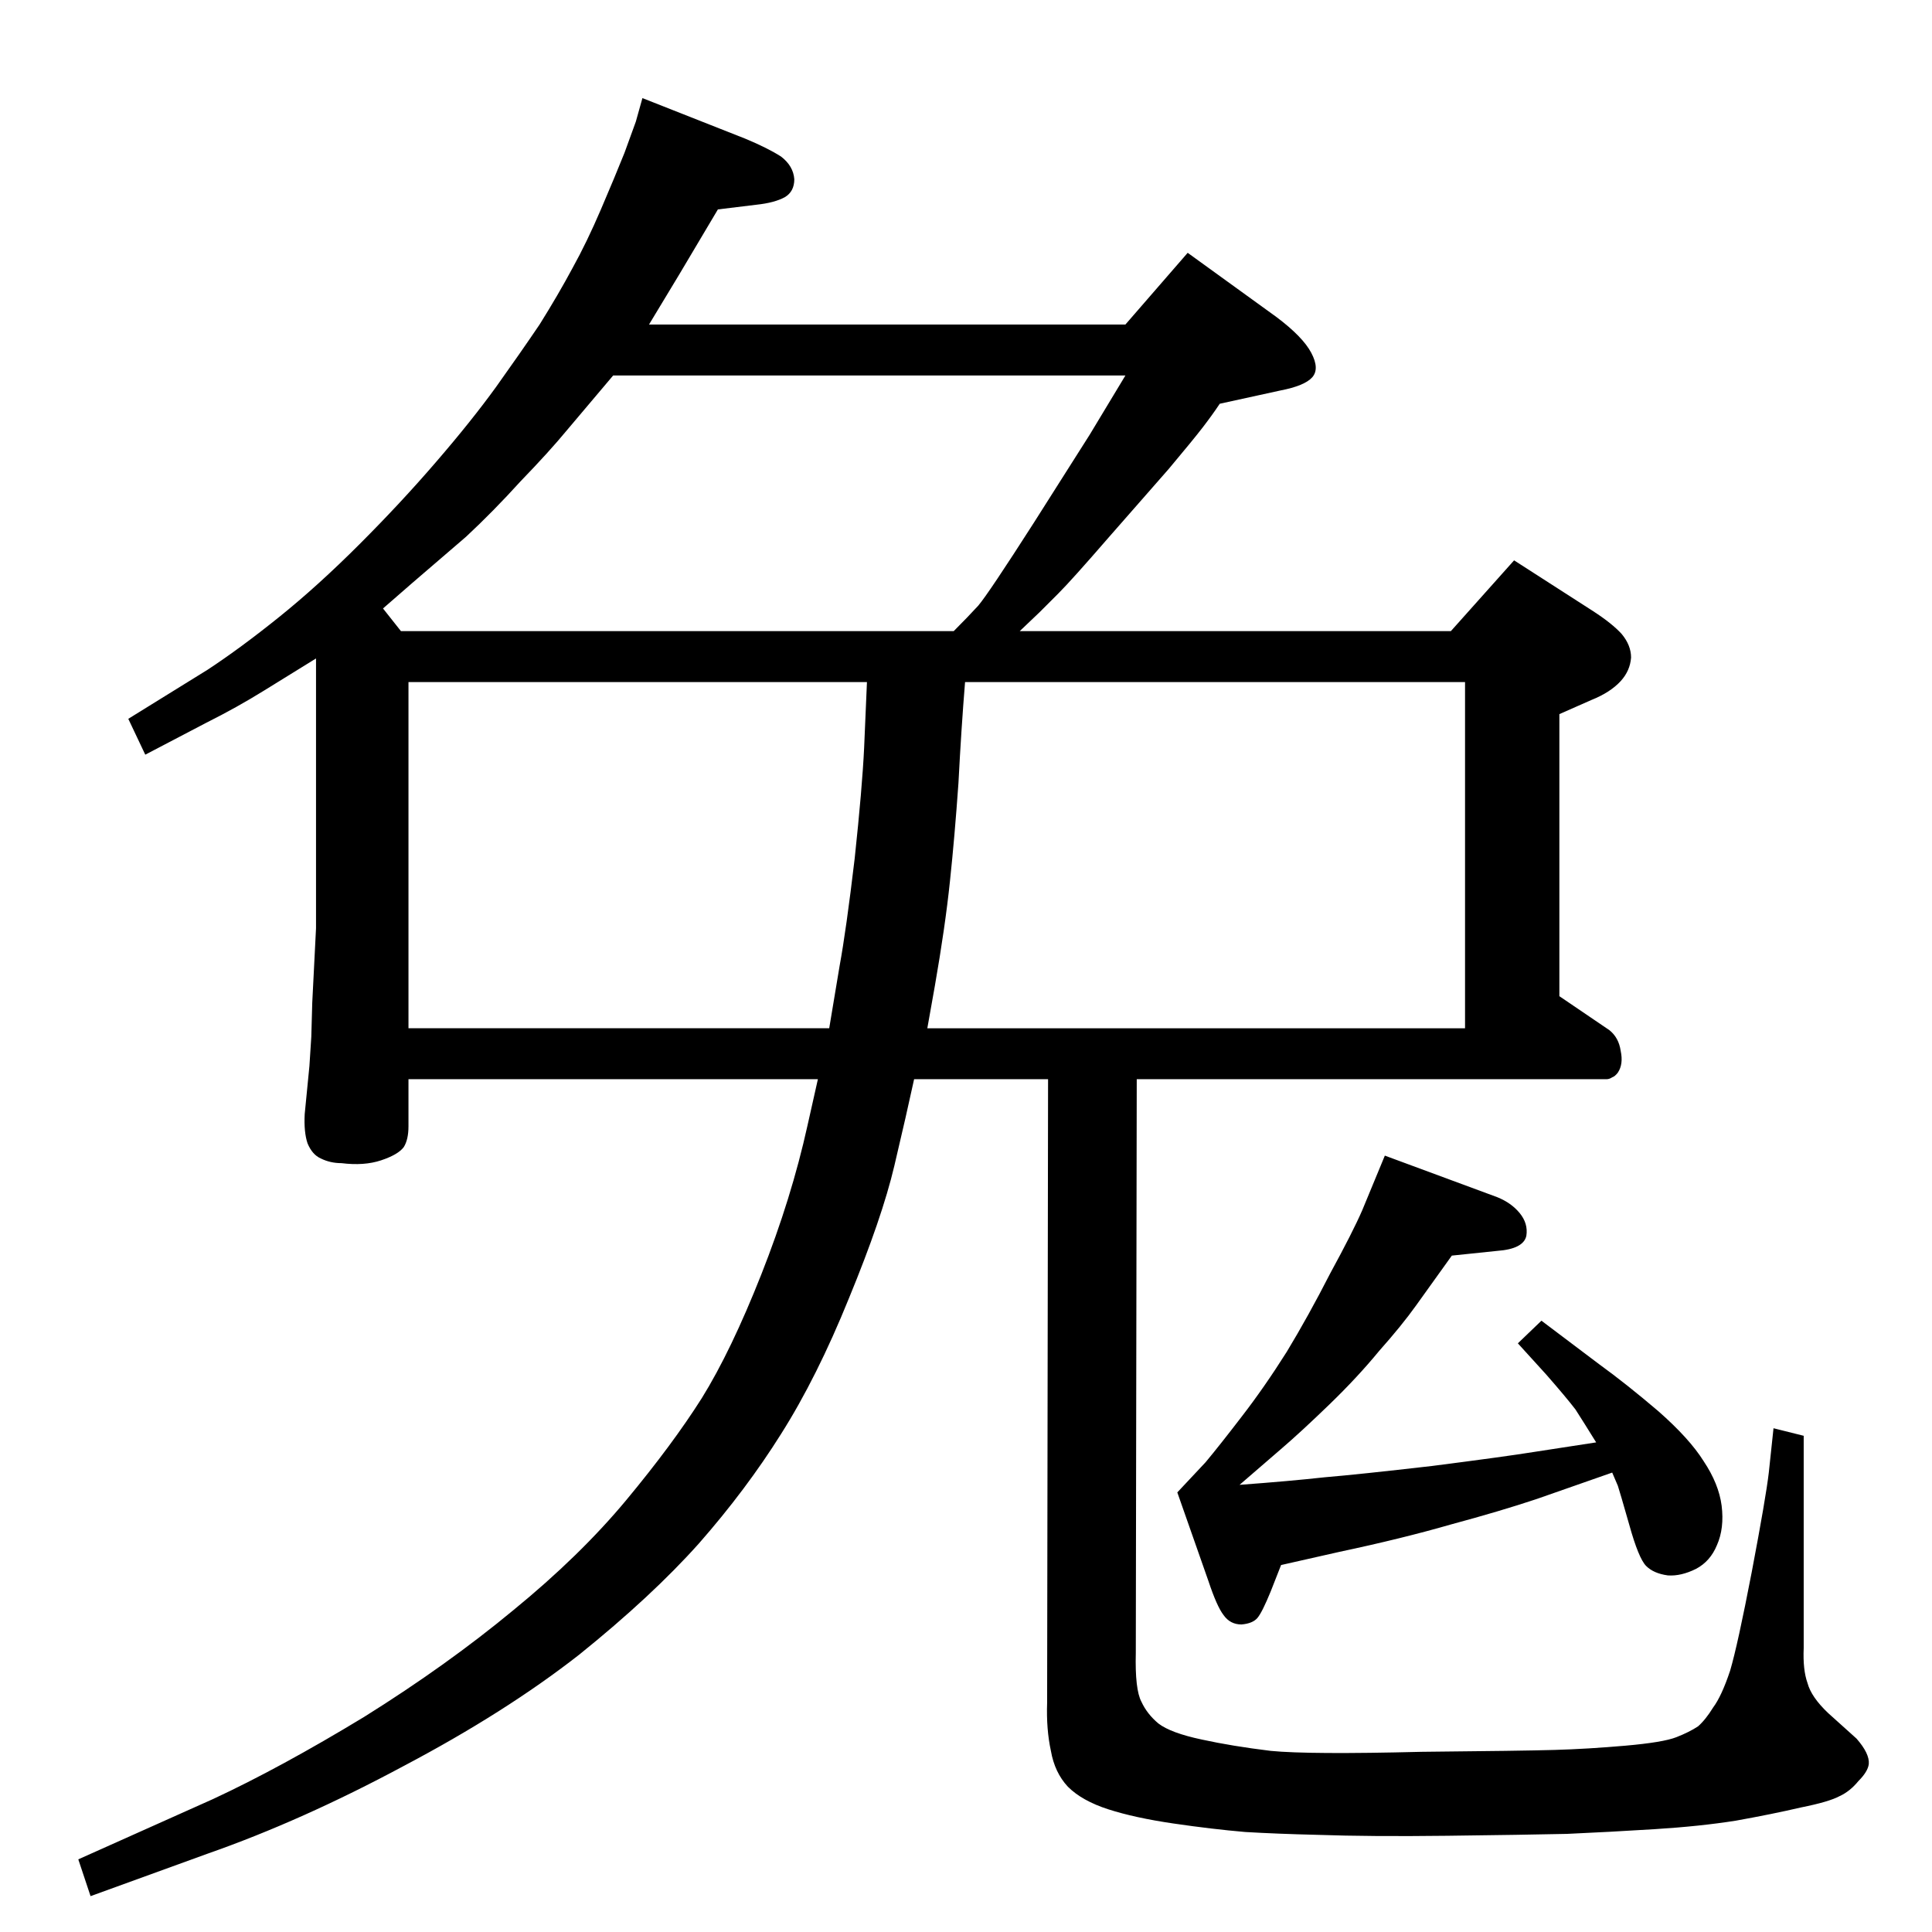 <?xml version="1.0" standalone="no"?>
<!DOCTYPE svg PUBLIC "-//W3C//DTD SVG 1.1//EN" "http://www.w3.org/Graphics/SVG/1.1/DTD/svg11.dtd" >
<svg xmlns="http://www.w3.org/2000/svg" xmlns:xlink="http://www.w3.org/1999/xlink" version="1.1" viewBox="0 0 2048 2048">
  <g transform="matrix(1 0 0 -1 0 2048)">
   <path fill="currentColor"
d="M1538 1379l67 75l84 -54q20 -13 30 -24q10 -12 10 -25q-1 -14 -11 -25q-11 -12 -31 -20l-34 -15v-299l53 -36q10 -8 12 -22q3 -14 -3 -23q-3 -4 -6 -5q-3 -2 -6 -2h-498l-1 -608q-1 -39 6 -52q6 -13 18 -23q13 -10 46 -17q32 -7 73 -12q41 -4 160 -1q106 1 141 2t75 4.5
t54 9t23 11.5q8 7 16 20q9 12 18 39q8 27 23 105q15 79 18 105l5 47l32 -8v-225q-1 -23 4 -37q4 -15 22 -32l30 -27q14 -16 13 -27q-1 -8 -11 -18q-9 -11 -20 -16q-11 -6 -41 -12q-30 -7 -69 -14q-38 -6 -86 -9t-93 -5q-45 -1 -127 -2q-81 -1 -138 1q-42 1 -76 3
q-35 3 -76 9t-69 15t-43 24q-14 15 -18 38q-5 23 -4 51l1 661h-142q-8 -37 -21 -92t-48 -140q-34 -84 -72 -144q-37 -59 -87 -116q-50 -56 -127 -118q-78 -61 -186 -118q-108 -58 -208 -93l-124 -45l-13 39l143 64q71 33 160 87q88 55 158 113q71 58 120 117t80 108
q31 50 63 131t49 158l11 49h-434v-50q0 -14 -5 -22q-6 -8 -24 -14t-42 -3q-12 0 -22 5q-9 4 -14 16q-4 12 -3 31l5 51q1 14 2 31l1 36l4 79v286l-55 -34q-29 -18 -61 -34l-65 -34l-18 38l84 52q35 23 76 56t85 77t81 87q38 44 64 80q25 35 46 66q20 32 35 60q15 27 30 62
t25 60l12 33l7 25l109 -43q24 -10 38 -19q13 -10 14 -24q0 -13 -10 -19q-11 -6 -30 -8l-41 -5l-41 -69l-32 -53h505l66 76l94 -68q28 -21 37 -38t1 -26t-34 -14l-64 -14q-8 -12 -18 -25t-36 -44l-64 -73q-39 -45 -53 -59l-20 -20l-21 -20h457zM406 1403l19 -24h586
q15 15 26 27q11 13 59 88l59 93l38 63h-543l-49 -58q-19 -23 -49 -54q-29 -32 -58 -59l-57 -49zM433 958h446l11 66q7 38 16 114q8 75 10 117l3 70h-486v-367zM1023 1325q-4 -49 -7 -107q-4 -57 -9 -104q-5 -48 -16 -111l-8 -45h570v367h-530zM1709 487l-80 -28
q-39 -13 -91 -27q-52 -15 -118 -29l-62 -14l-11 -28q-9 -22 -14 -28t-17 -7q-12 0 -19 10q-7 9 -16 36l-33 94l30 32q15 18 38 48q24 31 48 69q23 38 46 83q24 44 34 67l24 58l119 -44q15 -6 24 -17t7 -24q-3 -14 -31 -16l-48 -5l-38 -53q-15 -21 -39 -48q-23 -28 -53 -57
t-51 -47l-44 -38q54 4 90 8q36 3 114 12q78 10 109 15l65 10q-13 21 -22 35q-10 13 -31 37l-30 33l25 24l61 -46q29 -21 63 -50q33 -29 48 -53q16 -24 19 -47q3 -24 -5 -42q-7 -17 -22 -25q-16 -8 -30 -7q-15 2 -23 10t-18 44q-10 35 -12 41z" />
  </g>

</svg>
